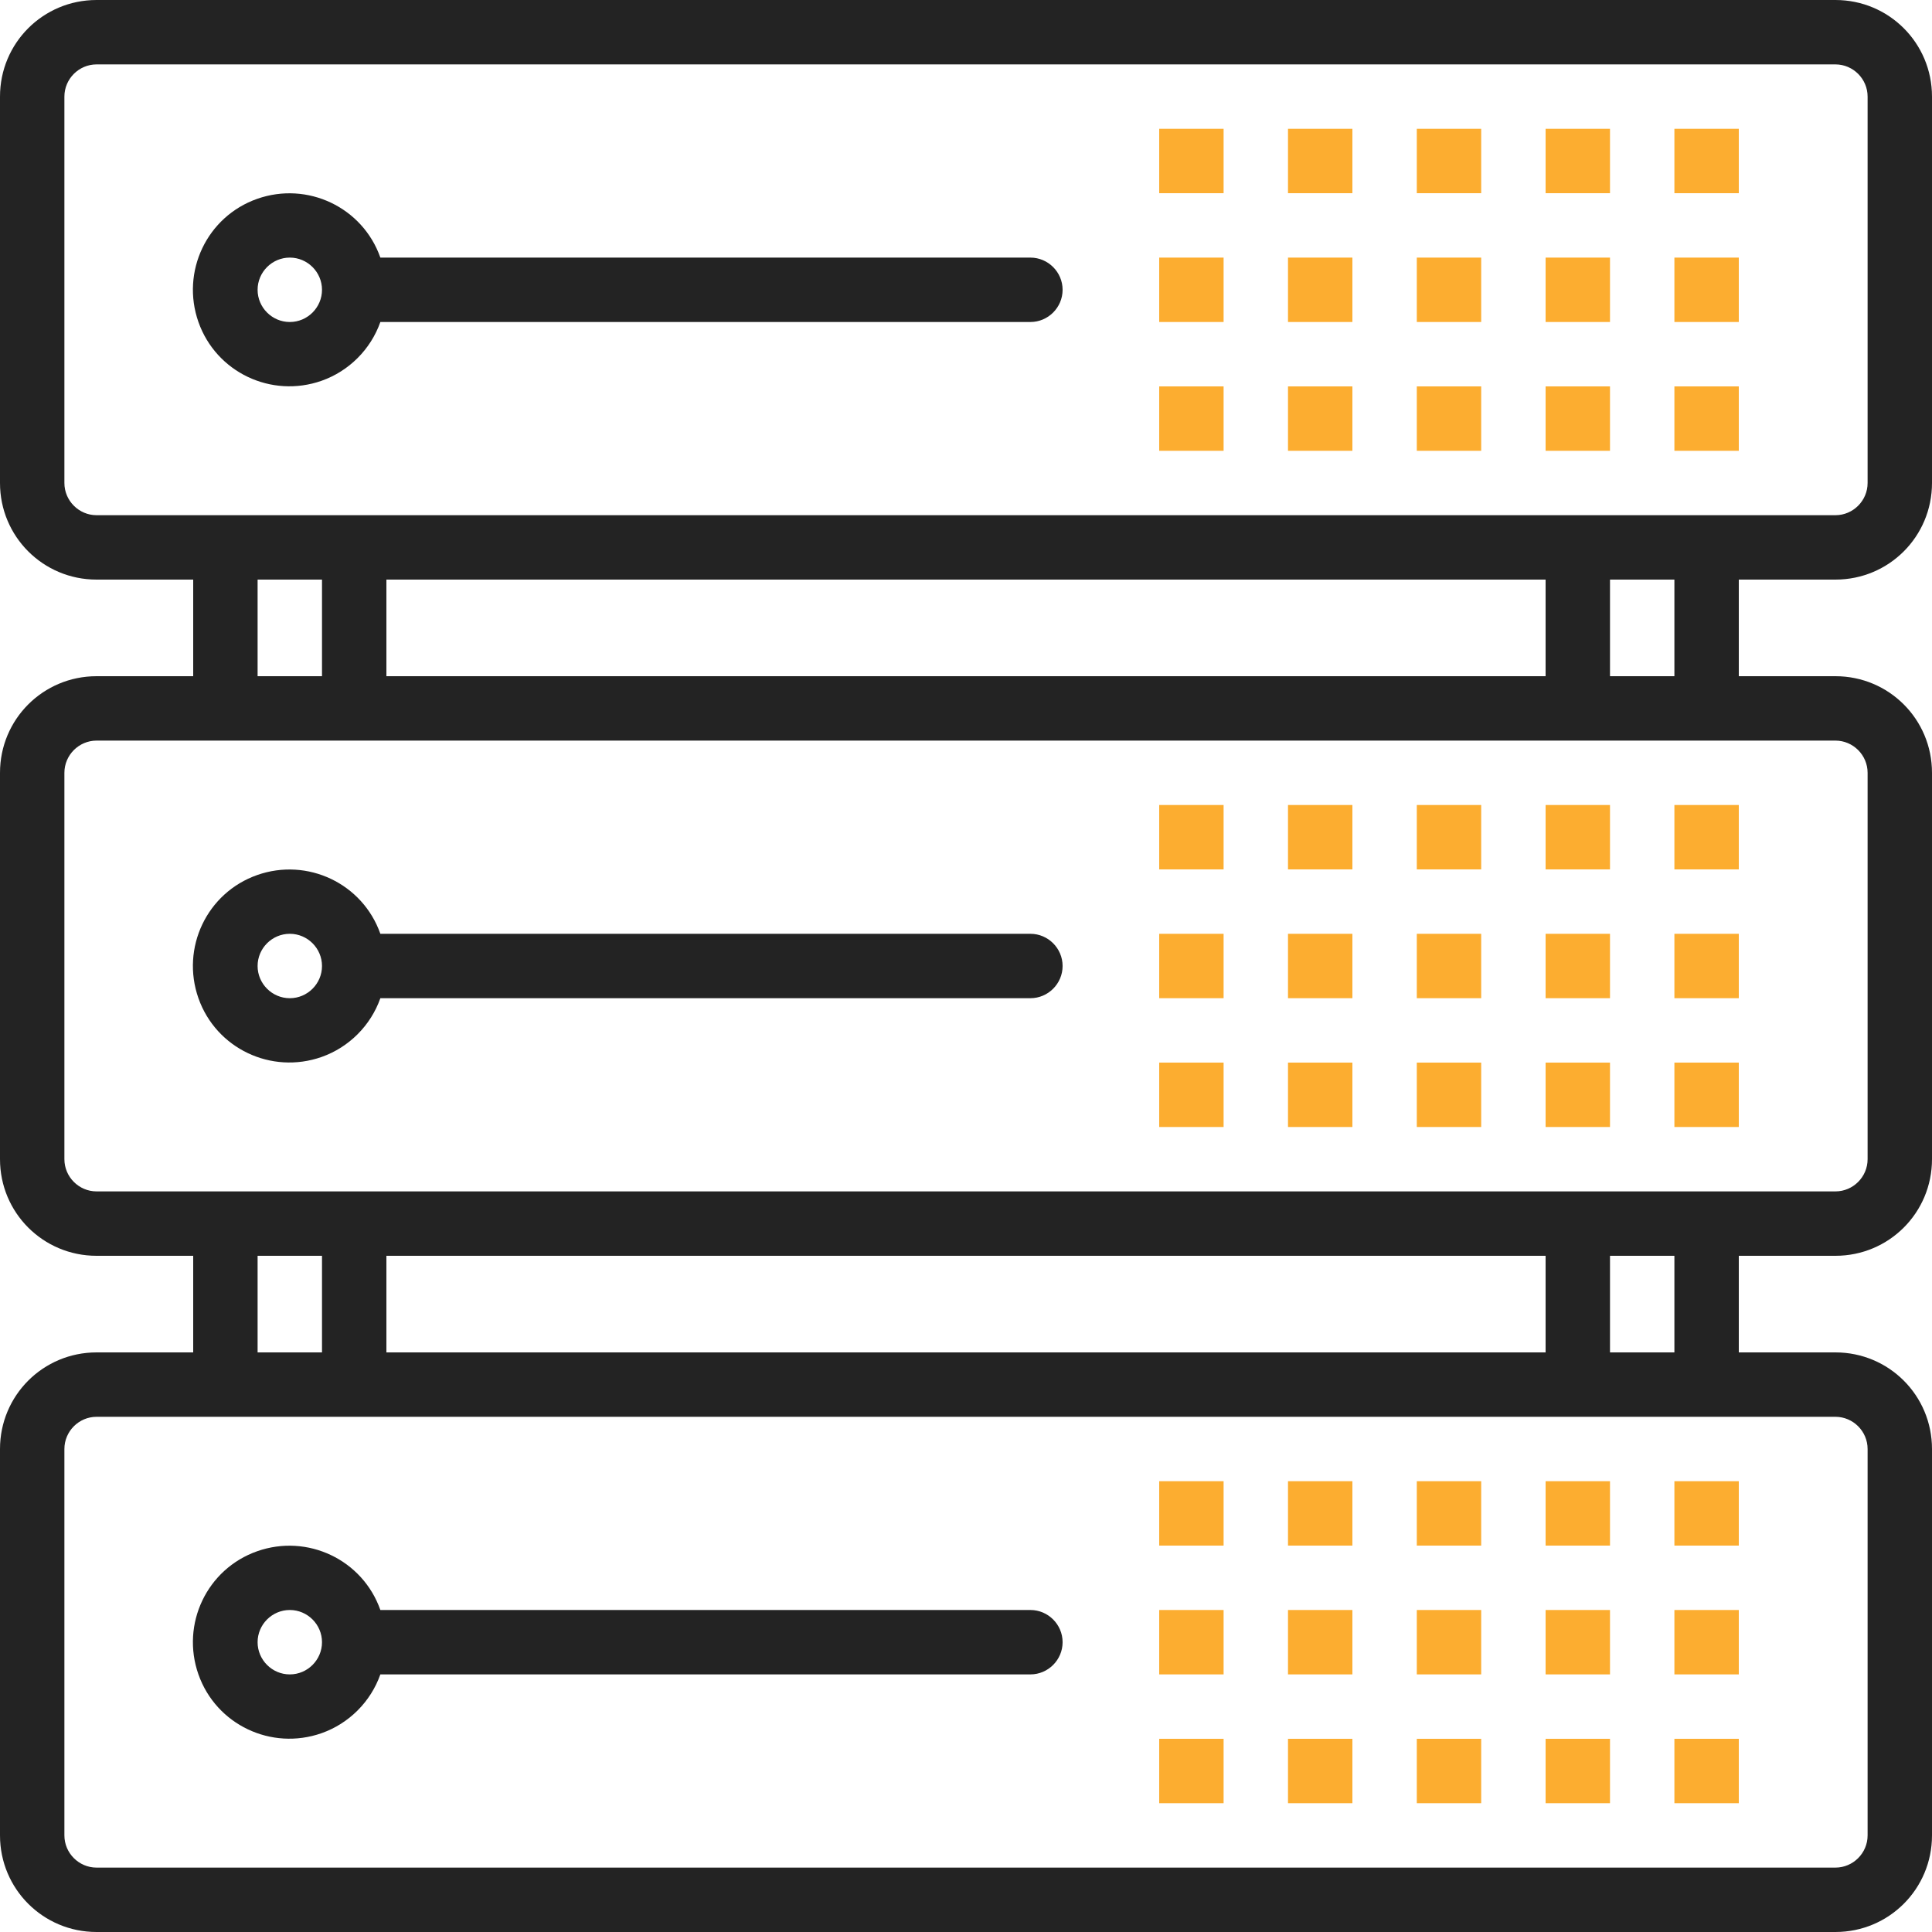 <?xml version="1.0" encoding="utf-8"?>
<!-- Generator: Adobe Illustrator 24.2.0, SVG Export Plug-In . SVG Version: 6.00 Build 0)  -->
<!DOCTYPE svg PUBLIC "-//W3C//DTD SVG 1.1//EN" "http://www.w3.org/Graphics/SVG/1.1/DTD/svg11.dtd">
<svg version="1.1" id="Capa_1" xmlns:x="http://ns.adobe.com/Extensibility/1.0/" xmlns:i="http://ns.adobe.com/AdobeIllustrator/10.0/" xmlns:graph="http://ns.adobe.com/Graphs/1.0/"
	 xmlns="http://www.w3.org/2000/svg" xmlns:xlink="http://www.w3.org/1999/xlink" x="0px" y="0px" viewBox="0 0 480 480"
	 style="enable-background:new 0 0 480 480;" xml:space="preserve">
<style type="text/css">
	.st0{fill:#232323;}
	.st1{fill:#FCAD30;}
</style>
<g>
	<g>
		<path class="st0" d="M456,144c13.3,0,24-10.7,24-24V24c0-13.3-10.7-24-24-24H24C10.7,0,0,10.7,0,24v96c0,13.3,10.7,24,24,24h24v24
			H24c-13.3,0-24,10.7-24,24v96c0,13.3,10.7,24,24,24h24v24H24c-13.3,0-24,10.7-24,24v96c0,13.3,10.7,24,24,24h432
			c13.3,0,24-10.7,24-24v-96c0-13.3-10.7-24-24-24h-24v-24h24c13.3,0,24-10.7,24-24v-96c0-13.3-10.7-24-24-24h-24v-24H456z M456,352
			c4.4,0,8,3.6,8,8v96c0,4.4-3.6,8-8,8H24c-4.4,0-8-3.6-8-8v-96c0-4.4,3.6-8,8-8H456z M64,336v-24h16v24H64z M96,336v-24h288v24H96z
			 M400,336v-24h16v24H400z M456,184c4.4,0,8,3.6,8,8v96c0,4.4-3.6,8-8,8H24c-4.4,0-8-3.6-8-8v-96c0-4.4,3.6-8,8-8H456z M64,168v-24
			h16v24H64z M96,168v-24h288v24H96z M400,168v-24h16v24H400z M24,128c-4.4,0-8-3.6-8-8V24c0-4.4,3.6-8,8-8h432c4.4,0,8,3.6,8,8v96
			c0,4.4-3.6,8-8,8H24z"/>
	</g>
</g>
<g>
	<g>
		<path class="st0" d="M256,64H94.5c-4.4-12.5-18.1-19-30.6-14.6S44.9,67.5,49.3,80s18.1,19,30.6,14.6c6.8-2.4,12.2-7.8,14.6-14.6
			H256c4.4,0,8-3.6,8-8S260.4,64,256,64z M72,80c-4.4,0-8-3.6-8-8s3.6-8,8-8s8,3.6,8,8S76.4,80,72,80z"/>
	</g>
</g>
<g>
	<g>
		<rect x="352" y="32" class="st1" width="16" height="16"/>
	</g>
</g>
<g>
	<g>
		<rect x="384" y="32" class="st1" width="16" height="16"/>
	</g>
</g>
<g>
	<g>
		<rect x="416" y="32" class="st1" width="16" height="16"/>
	</g>
</g>
<g>
	<g>
		<rect x="320" y="32" class="st1" width="16" height="16"/>
	</g>
</g>
<g>
	<g>
		<rect x="288" y="32" class="st1" width="16" height="16"/>
	</g>
</g>
<g>
	<g>
		<rect x="352" y="64" class="st1" width="16" height="16"/>
	</g>
</g>
<g>
	<g>
		<rect x="384" y="64" class="st1" width="16" height="16"/>
	</g>
</g>
<g>
	<g>
		<rect x="416" y="64" class="st1" width="16" height="16"/>
	</g>
</g>
<g>
	<g>
		<rect x="320" y="64" class="st1" width="16" height="16"/>
	</g>
</g>
<g>
	<g>
		<rect x="288" y="64" class="st1" width="16" height="16"/>
	</g>
</g>
<g>
	<g>
		<rect x="352" y="96" class="st1" width="16" height="16"/>
	</g>
</g>
<g>
	<g>
		<rect x="384" y="96" class="st1" width="16" height="16"/>
	</g>
</g>
<g>
	<g>
		<rect x="416" y="96" class="st1" width="16" height="16"/>
	</g>
</g>
<g>
	<g>
		<rect x="320" y="96" class="st1" width="16" height="16"/>
	</g>
</g>
<g>
	<g>
		<rect x="288" y="96" class="st1" width="16" height="16"/>
	</g>
</g>
<g>
	<g>
		<path class="st0" d="M256,232H94.5c-4.4-12.5-18.1-19-30.6-14.6s-19,18.1-14.6,30.6c4.4,12.5,18.1,19,30.6,14.6
			c6.8-2.4,12.2-7.8,14.6-14.6H256c4.4,0,8-3.6,8-8S260.4,232,256,232z M72,248c-4.4,0-8-3.6-8-8s3.6-8,8-8s8,3.6,8,8
			S76.4,248,72,248z"/>
	</g>
</g>
<g>
	<g>
		<rect x="352" y="200" class="st1" width="16" height="16"/>
	</g>
</g>
<g>
	<g>
		<rect x="384" y="200" class="st1" width="16" height="16"/>
	</g>
</g>
<g>
	<g>
		<rect x="416" y="200" class="st1" width="16" height="16"/>
	</g>
</g>
<g>
	<g>
		<rect x="320" y="200" class="st1" width="16" height="16"/>
	</g>
</g>
<g>
	<g>
		<rect x="288" y="200" class="st1" width="16" height="16"/>
	</g>
</g>
<g>
	<g>
		<rect x="352" y="232" class="st1" width="16" height="16"/>
	</g>
</g>
<g>
	<g>
		<rect x="384" y="232" class="st1" width="16" height="16"/>
	</g>
</g>
<g>
	<g>
		<rect x="416" y="232" class="st1" width="16" height="16"/>
	</g>
</g>
<g>
	<g>
		<rect x="320" y="232" class="st1" width="16" height="16"/>
	</g>
</g>
<g>
	<g>
		<rect x="288" y="232" class="st1" width="16" height="16"/>
	</g>
</g>
<g>
	<g>
		<rect x="352" y="264" class="st1" width="16" height="16"/>
	</g>
</g>
<g>
	<g>
		<rect x="384" y="264" class="st1" width="16" height="16"/>
	</g>
</g>
<g>
	<g>
		<rect x="416" y="264" class="st1" width="16" height="16"/>
	</g>
</g>
<g>
	<g>
		<rect x="320" y="264" class="st1" width="16" height="16"/>
	</g>
</g>
<g>
	<g>
		<rect x="288" y="264" class="st1" width="16" height="16"/>
	</g>
</g>
<g>
	<g>
		<path class="st0" d="M256,400H94.5c-4.4-12.5-18.1-19-30.6-14.6s-19,18.1-14.6,30.6s18.1,19,30.6,14.6c6.8-2.4,12.2-7.8,14.6-14.6
			H256c4.4,0,8-3.6,8-8S260.4,400,256,400z M72,416c-4.4,0-8-3.6-8-8s3.6-8,8-8s8,3.6,8,8S76.4,416,72,416z"/>
	</g>
</g>
<g>
	<g>
		<rect x="352" y="368" class="st1" width="16" height="16"/>
	</g>
</g>
<g>
	<g>
		<rect x="384" y="368" class="st1" width="16" height="16"/>
	</g>
</g>
<g>
	<g>
		<rect x="416" y="368" class="st1" width="16" height="16"/>
	</g>
</g>
<g>
	<g>
		<rect x="320" y="368" class="st1" width="16" height="16"/>
	</g>
</g>
<g>
	<g>
		<rect x="288" y="368" class="st1" width="16" height="16"/>
	</g>
</g>
<g>
	<g>
		<rect x="352" y="400" class="st1" width="16" height="16"/>
	</g>
</g>
<g>
	<g>
		<rect x="384" y="400" class="st1" width="16" height="16"/>
	</g>
</g>
<g>
	<g>
		<rect x="416" y="400" class="st1" width="16" height="16"/>
	</g>
</g>
<g>
	<g>
		<rect x="320" y="400" class="st1" width="16" height="16"/>
	</g>
</g>
<g>
	<g>
		<rect x="288" y="400" class="st1" width="16" height="16"/>
	</g>
</g>
<g>
	<g>
		<rect x="352" y="432" class="st1" width="16" height="16"/>
	</g>
</g>
<g>
	<g>
		<rect x="384" y="432" class="st1" width="16" height="16"/>
	</g>
</g>
<g>
	<g>
		<rect x="416" y="432" class="st1" width="16" height="16"/>
	</g>
</g>
<g>
	<g>
		<rect x="320" y="432" class="st1" width="16" height="16"/>
	</g>
</g>
<g>
	<g>
		<rect x="288" y="432" class="st1" width="16" height="16"/>
	</g>
</g>
</svg>
